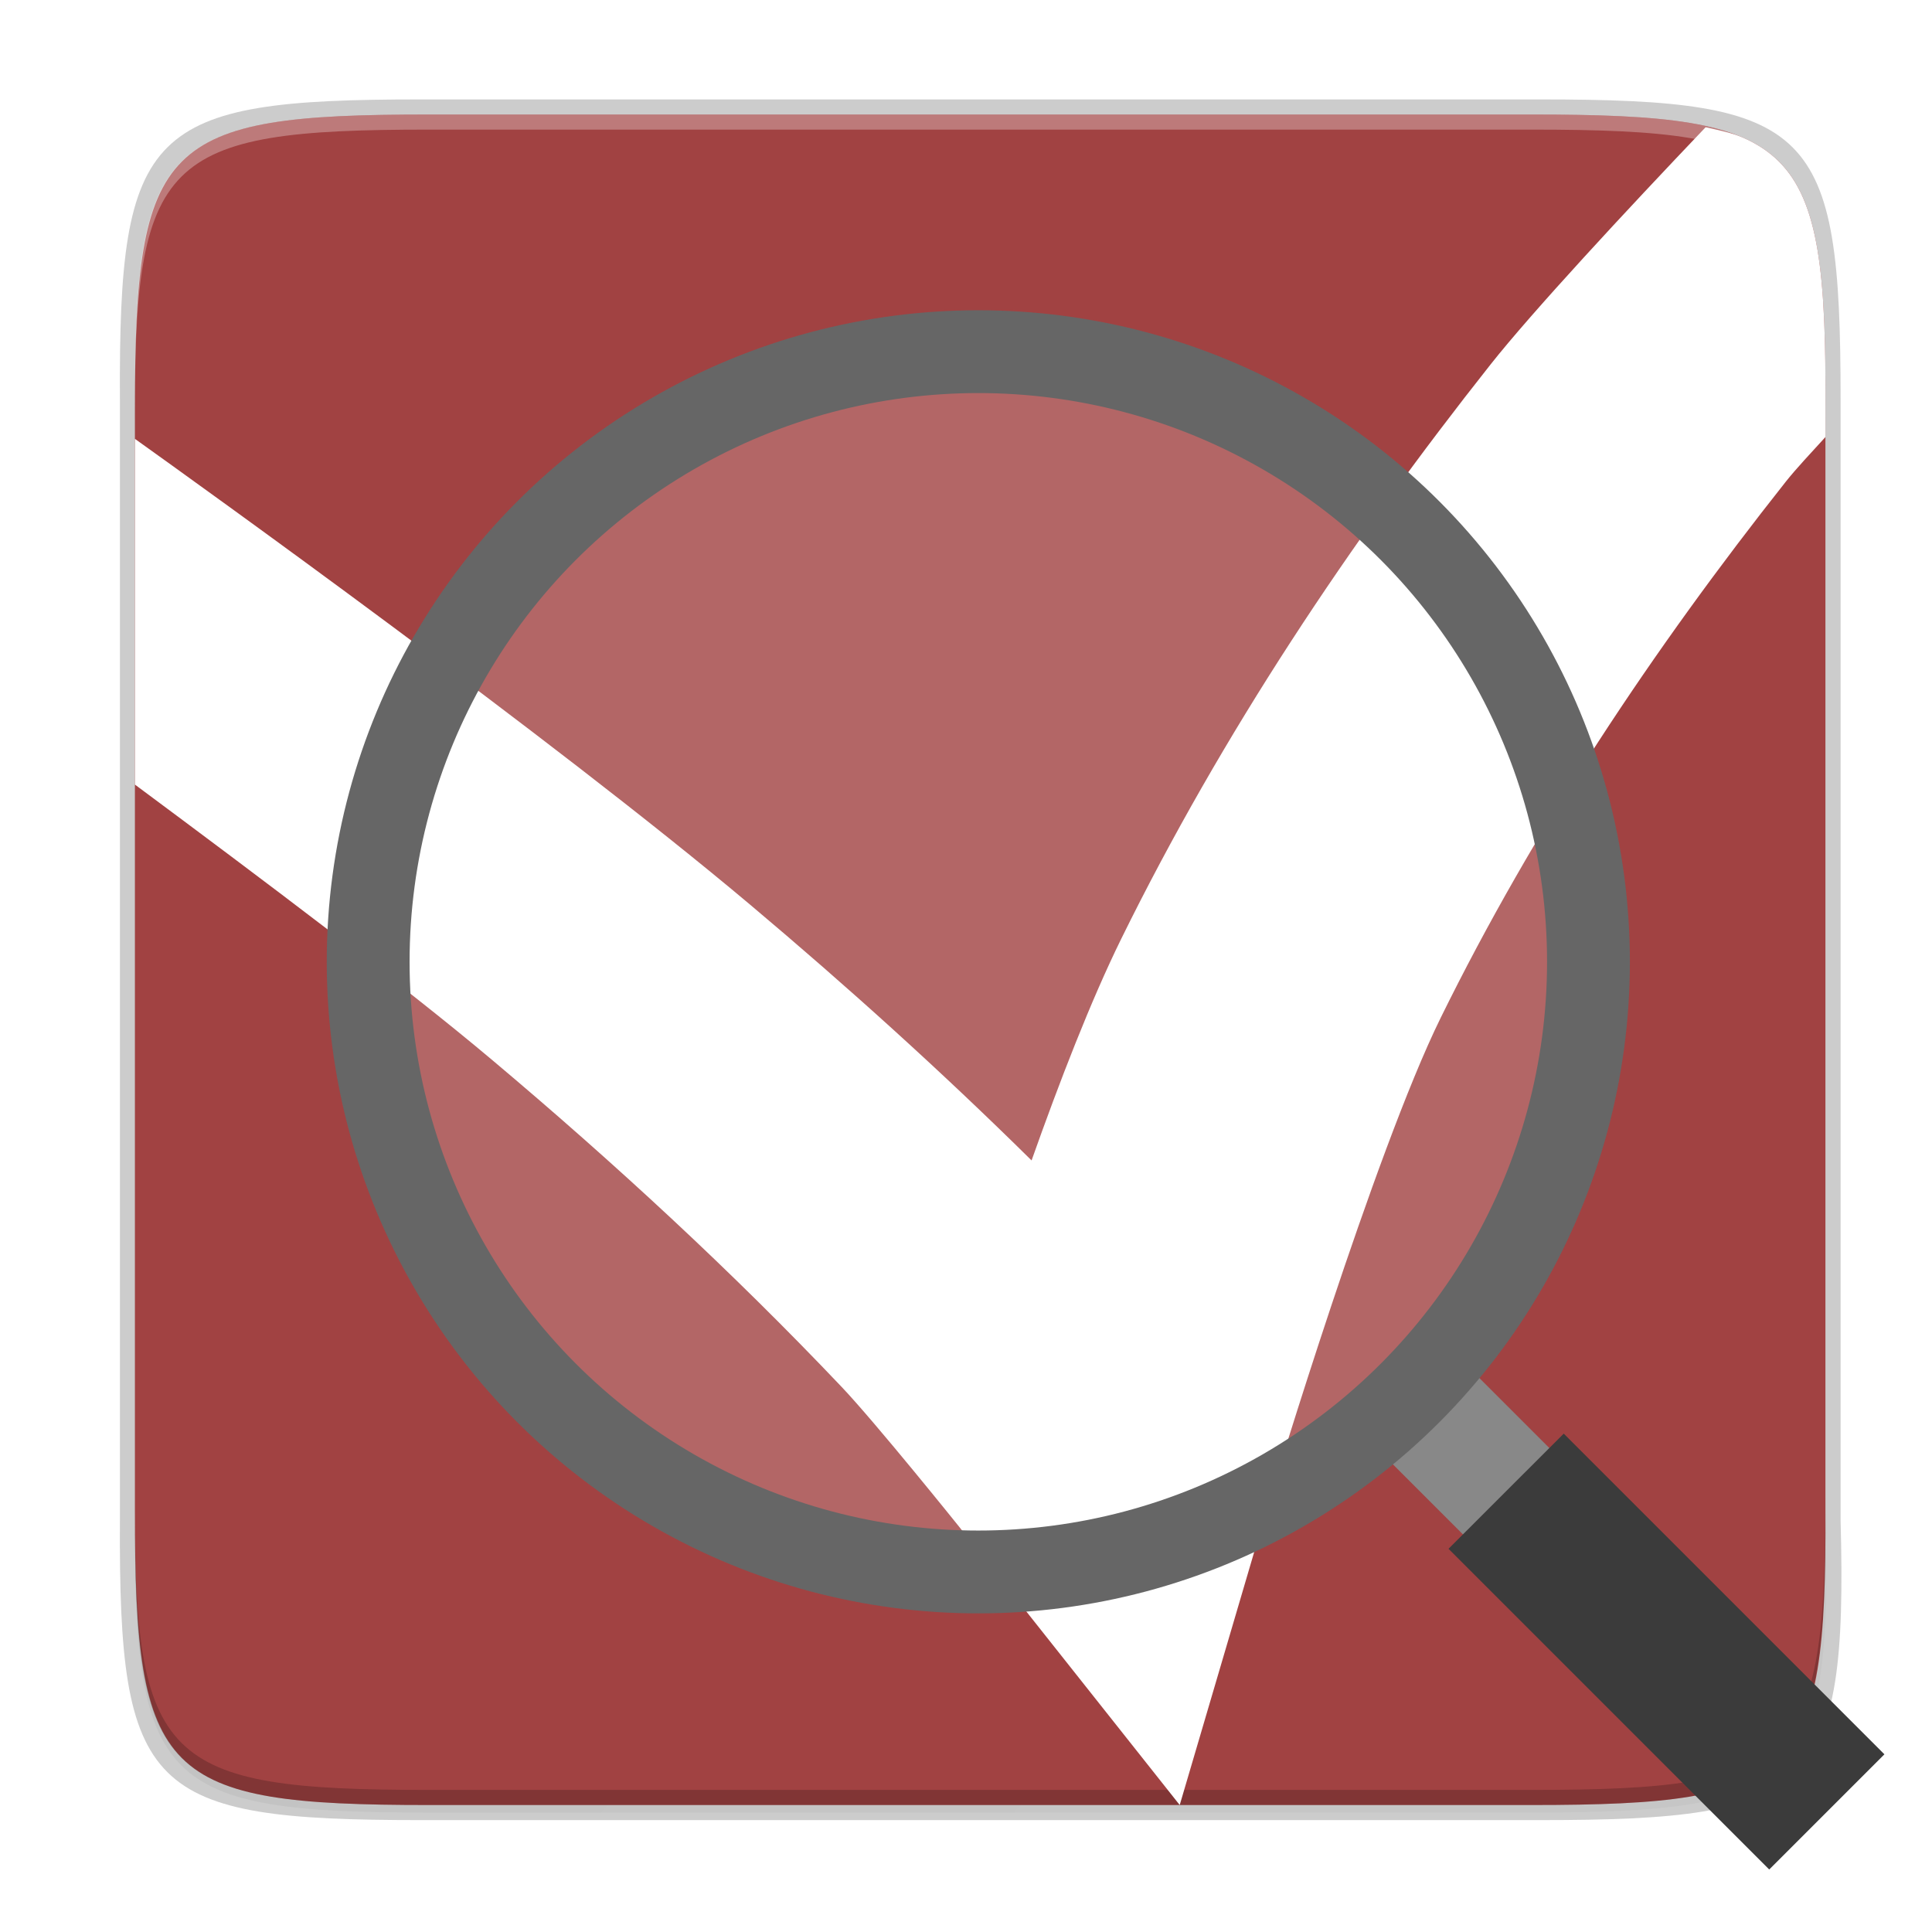 <svg enable-background="new" height="256" viewBox="0 0 256 256" width="256" xmlns="http://www.w3.org/2000/svg" xmlns:xlink="http://www.w3.org/1999/xlink">
  <linearGradient id="linearGradient4358" gradientUnits="userSpaceOnUse" x1="88" x2="488" y1="88" y2="488">
    <stop offset="0" stop-opacity=".588"/>
    <stop offset="1" stop-opacity=".206"/>
  </linearGradient>
  <filter id="filter4380" color-interpolation-filters="sRGB" height="1.088" width="1.106" x="-.05" y="-.04">
    <feGaussianBlur stdDeviation="8.48"/>
  </filter>
  <filter id="filter4346" color-interpolation-filters="sRGB" height="1.022" width="1.026" x="-.01" y="-.01">
    <feGaussianBlur stdDeviation="2.12"/>
  </filter>
  <linearGradient gradientUnits="userSpaceOnUse" x1="256" x2="256" y1="268" y2="-180">
    <stop offset="0" stop-color="#eeeeec"/>
    <stop offset="1" stop-color="#fff"/>
  </linearGradient>
  <path d="m141.843 74c-70.593 0-78.189 7.251-77.843 77.987v146.013 146.013c-.346 70.736 7.25 77.987 77.843 77.987h292.314c70.593 0 79.78-7.277 77.843-77.987v-146.013-146.013c0-70.737-7.25-77.987-77.843-77.987z" filter="url(#filter4346)" opacity=".1" transform="matrix(.5 0 0 .5 -14.116 -20.826)"/>
  <path d="m141.843 74c-70.593 0-78.189 7.251-77.843 77.987v146.013 146.013c-.346 70.736 7.25 77.987 77.843 77.987h292.314c70.593 0 79.78-7.277 77.843-77.987v-146.013-146.013c0-70.737-7.25-77.987-77.843-77.987z" fill="url(#linearGradient4358)" filter="url(#filter4380)" opacity=".3" transform="matrix(.5 0 0 .5 -14.116 -20.825)"/>
  <path d="m55.695 13.174c-36.099 0-39.983 3.69-39.806 39.69v74.31 74.31c-.177 36 3.707 39.69 39.806 39.69h148.387c36.099 0 40.775-3.703 39.806-39.69v-74.31-74.31c0-36-3.707-39.69-39.806-39.69z" opacity=".2"/>
  <path d="m202.956 15.174c35.297 0 39.095 3.625 38.922 38.994v73.006 73.006c.173 35.368-3.625 38.994-38.922 38.994h-146.157c-35.297 0-38.922-3.625-38.922-38.994v-73.006-73.006c0-35.369 3.625-38.994 38.922-38.994z" fill="#a14242"/>
  <path d="m56.811 239.174c-35.297 0-39.095-3.626-38.922-38.994v-2c-.173 35.368 3.625 38.994 38.922 38.994h146.156c35.297 0 38.922-3.626 38.922-38.994v2c0 35.369-3.625 38.994-38.922 38.994z" opacity=".2"/>
  <path d="m17.879 58.152v45.811c16.728 12.423 35.488 26.525 47.258 36.426 16.268 13.685 31.868 28.09 46.391 43.391 4.486 4.726 15.518 18.465 15.518 18.465l29.273 36.93 12.209-41.475s13.563-44.941 22.371-62.838c12.367-25.129 28.153-48.83 45.721-71.029 1.323-1.672 3.362-3.846 5.26-5.924v-3.74c.022-4.421-.02-8.346-.176-11.83-.156-3.484-.428-6.527-.869-9.184-.442-2.657-1.054-4.928-1.889-6.867-.417-.97-.89-1.857-1.426-2.668-.536-.811-1.133-1.545-1.801-2.211s-1.404-1.262-2.217-1.797c-.813-.535-1.702-1.007-2.674-1.424-1.363-.585-3.116-.944-4.824-1.33-10.594 11.111-22.979 24.46-28.48 31.412-18.624 23.534-35.563 48.918-48.949 76.117-4.04 8.208-8.185 18.928-11.887 29.377-11.98-11.833-24.47-23.101-37.277-33.875-26.494-22.287-72.98-55.619-81.531-61.736z" fill="#fff" stroke-width=".598" transform="matrix(1 0 0 1 -0 -0)"/>
  <g enable-background="new" transform="matrix(1.349 0 0 1.349 -69.851 -61.415)">
    <g enable-background="new" transform="matrix(-1 0 0 1 319.875 0)">
      <path d="m116.157 196 12-12" fill="none" stroke="#888" stroke-width="12"/>
      <path d="m114.5 186.344-31.5 31.5 11.314 11.312 31.5-31.5z" fill="#3b3b3b"/>
    </g>
    <circle cx="147.875" cy="140" fill="#fff" fill-opacity=".19" r="59.932" stroke="#666" stroke-width="8.136"/>
  </g>
  <path d="m56.805 15.174c-35.297 0-39.095 3.626-38.922 38.994v2c-.173-35.368 3.625-38.994 38.922-38.994h146.156c35.297 0 38.922 3.626 38.922 38.994v-2c0-35.369-3.625-38.994-38.922-38.994z" fill="#fff" opacity=".3"/>
</svg>

